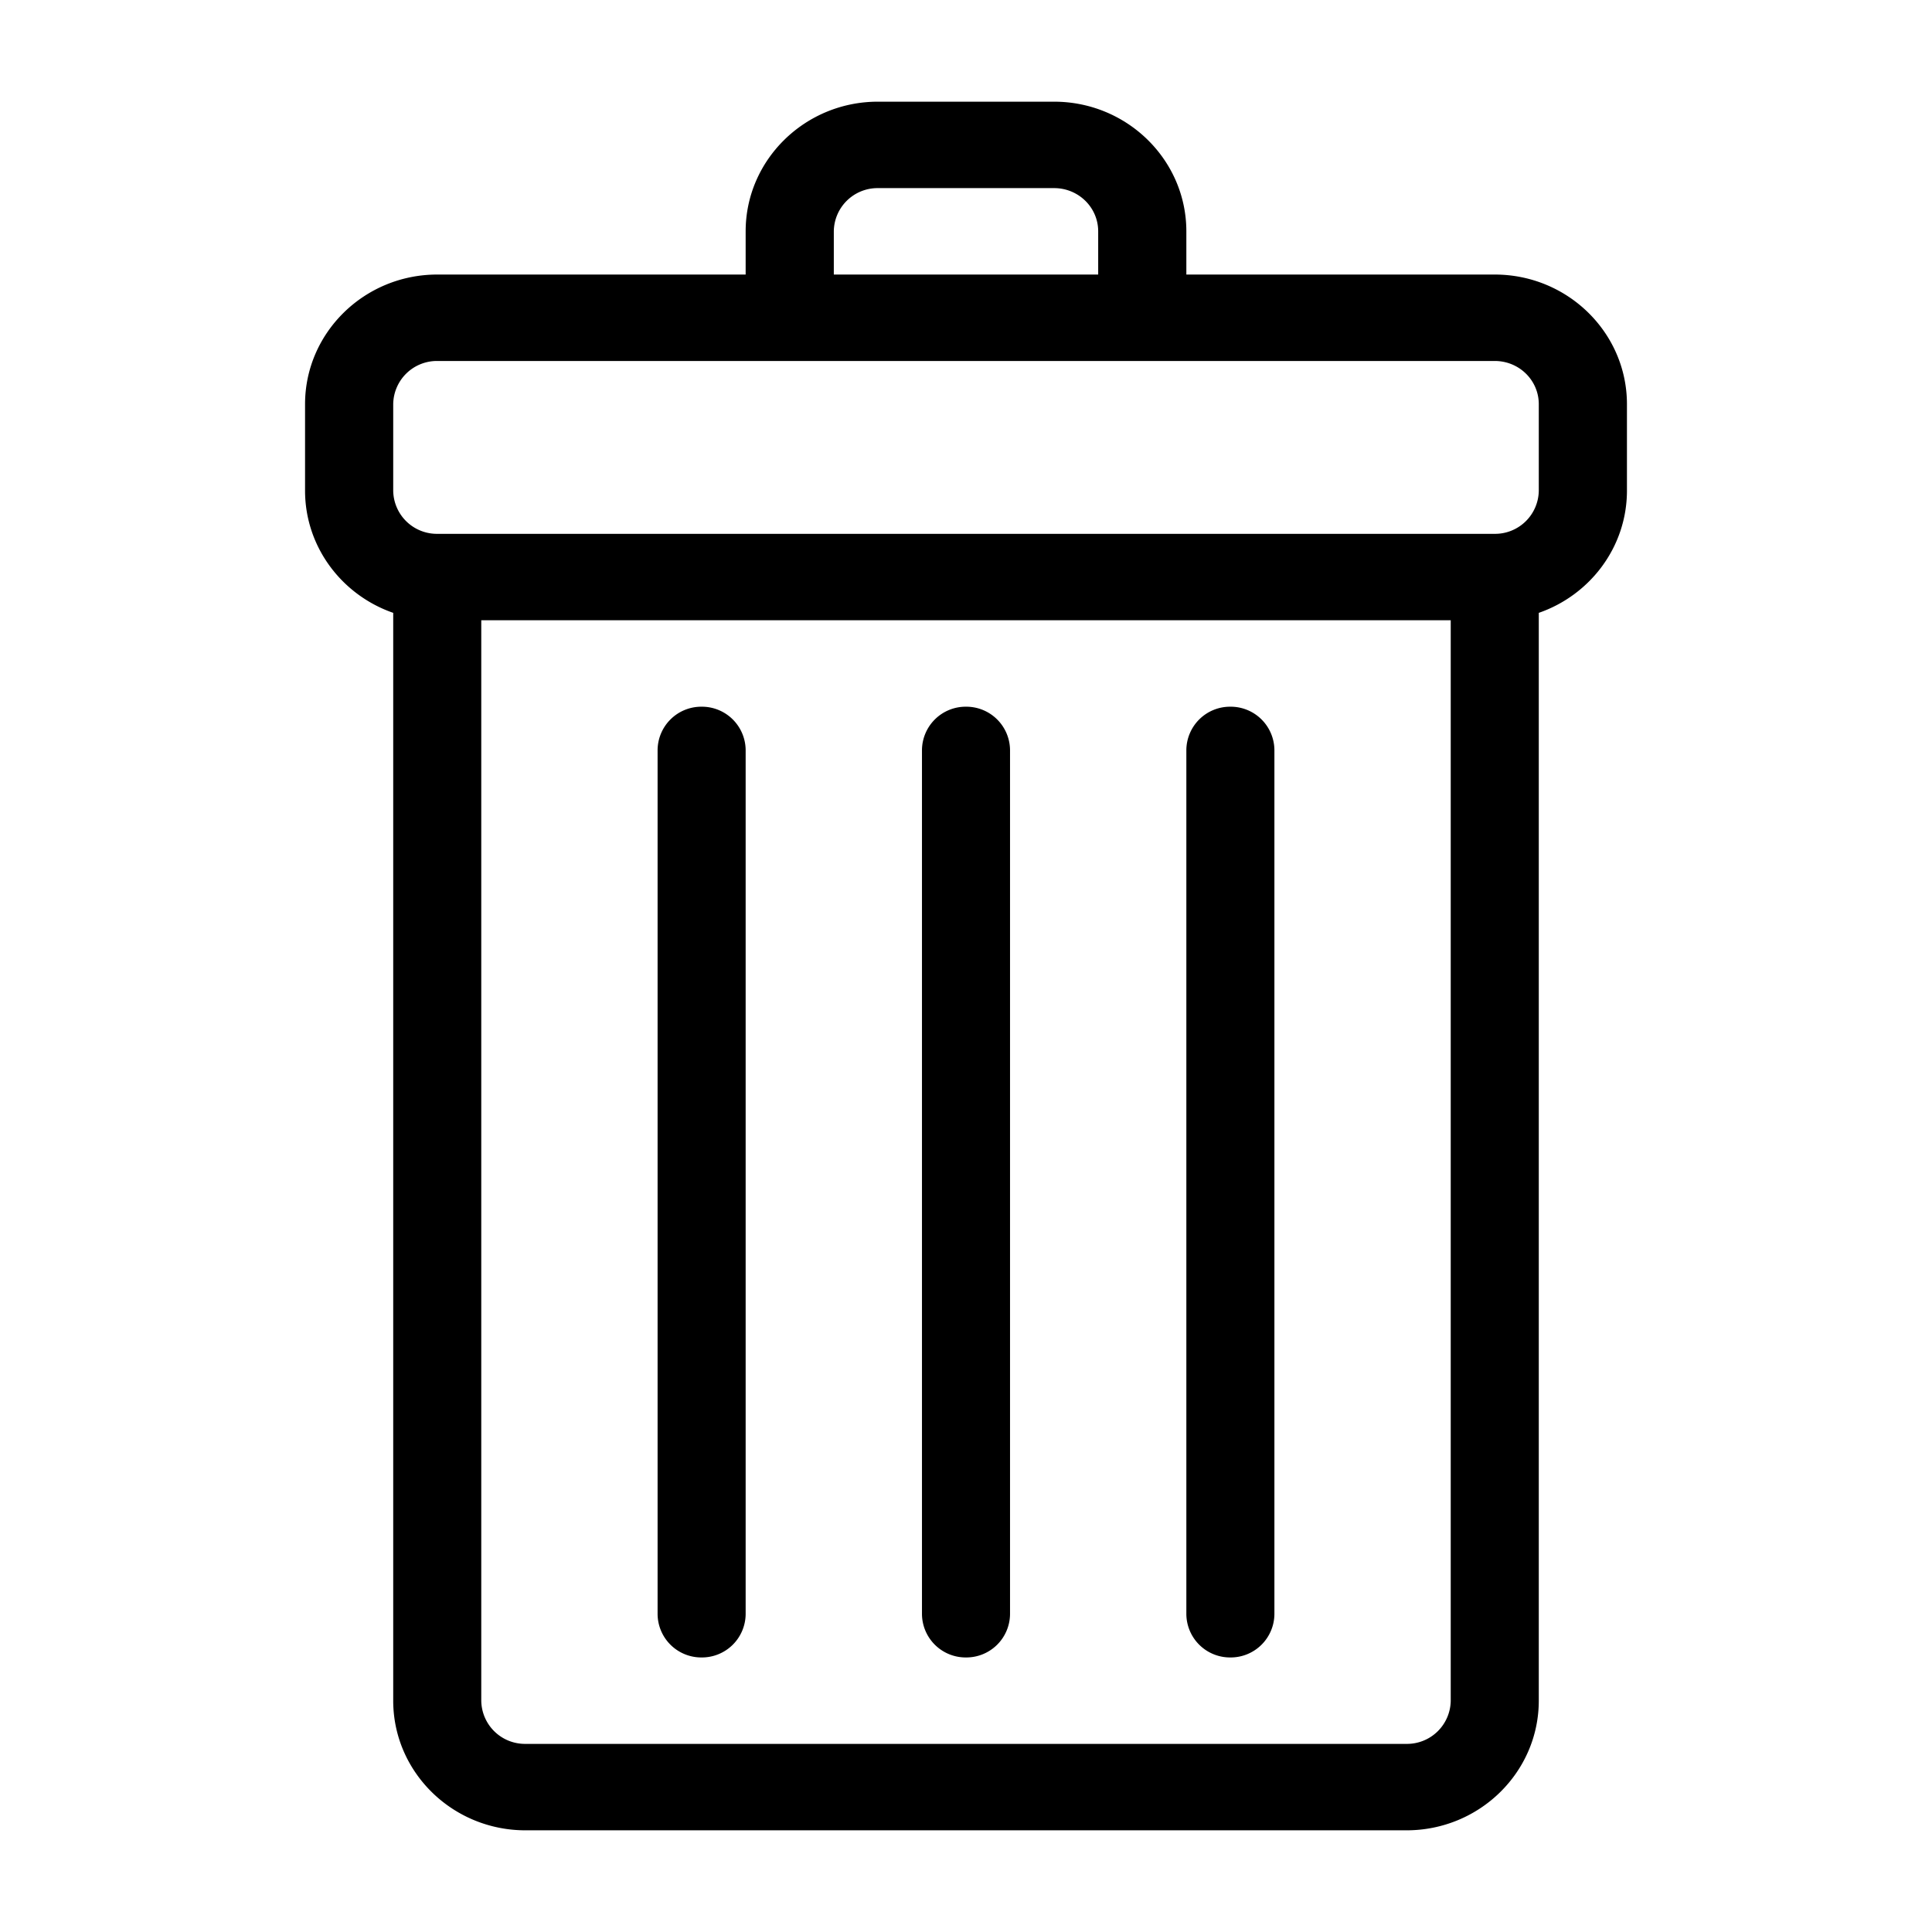 <svg xmlns="http://www.w3.org/2000/svg" width="19" height="19" viewBox="0 0 19 19">
    <g fill="#000" fill-rule="evenodd">
        <path d="M15.133 4.825a.43.43 0 0 1-.433.425H4.3a.43.43 0 0 1-.433-.425v-.85A.43.43 0 0 1 4.3 3.55h10.4c.24 0 .433.19.433.425v.85zm-1.3 12.325H5.167a.43.43 0 0 1-.434-.425V6.1h9.534v10.625a.43.43 0 0 1-.434.425zM8.2 2.275a.43.43 0 0 1 .433-.425h1.734c.239 0 .433.19.433.425V2.7H8.2v-.425zm6.5.425h-3.033v-.425c0-.703-.584-1.275-1.3-1.275H8.633c-.716 0-1.3.572-1.3 1.275V2.7H4.3c-.717 0-1.3.572-1.3 1.275v.85c0 .554.362 1.027.867 1.202v10.698c0 .703.583 1.275 1.3 1.275h8.666c.717 0 1.3-.572 1.3-1.275V6.027c.505-.175.867-.648.867-1.202v-.85c0-.703-.583-1.275-1.3-1.275z"/>
        <path d="M12.1 6.95a.43.43 0 0 0-.433.425v8.5a.43.43 0 0 0 .433.425.43.43 0 0 0 .433-.425v-8.5a.43.43 0 0 0-.433-.425M9.5 6.95a.43.43 0 0 0-.433.425v8.5a.43.43 0 0 0 .433.425.43.43 0 0 0 .433-.425v-8.5A.43.43 0 0 0 9.5 6.95M6.9 6.95a.43.43 0 0 0-.433.425v8.5a.43.43 0 0 0 .433.425.43.43 0 0 0 .433-.425v-8.5A.43.43 0 0 0 6.9 6.95"/>
    </g>
</svg>
